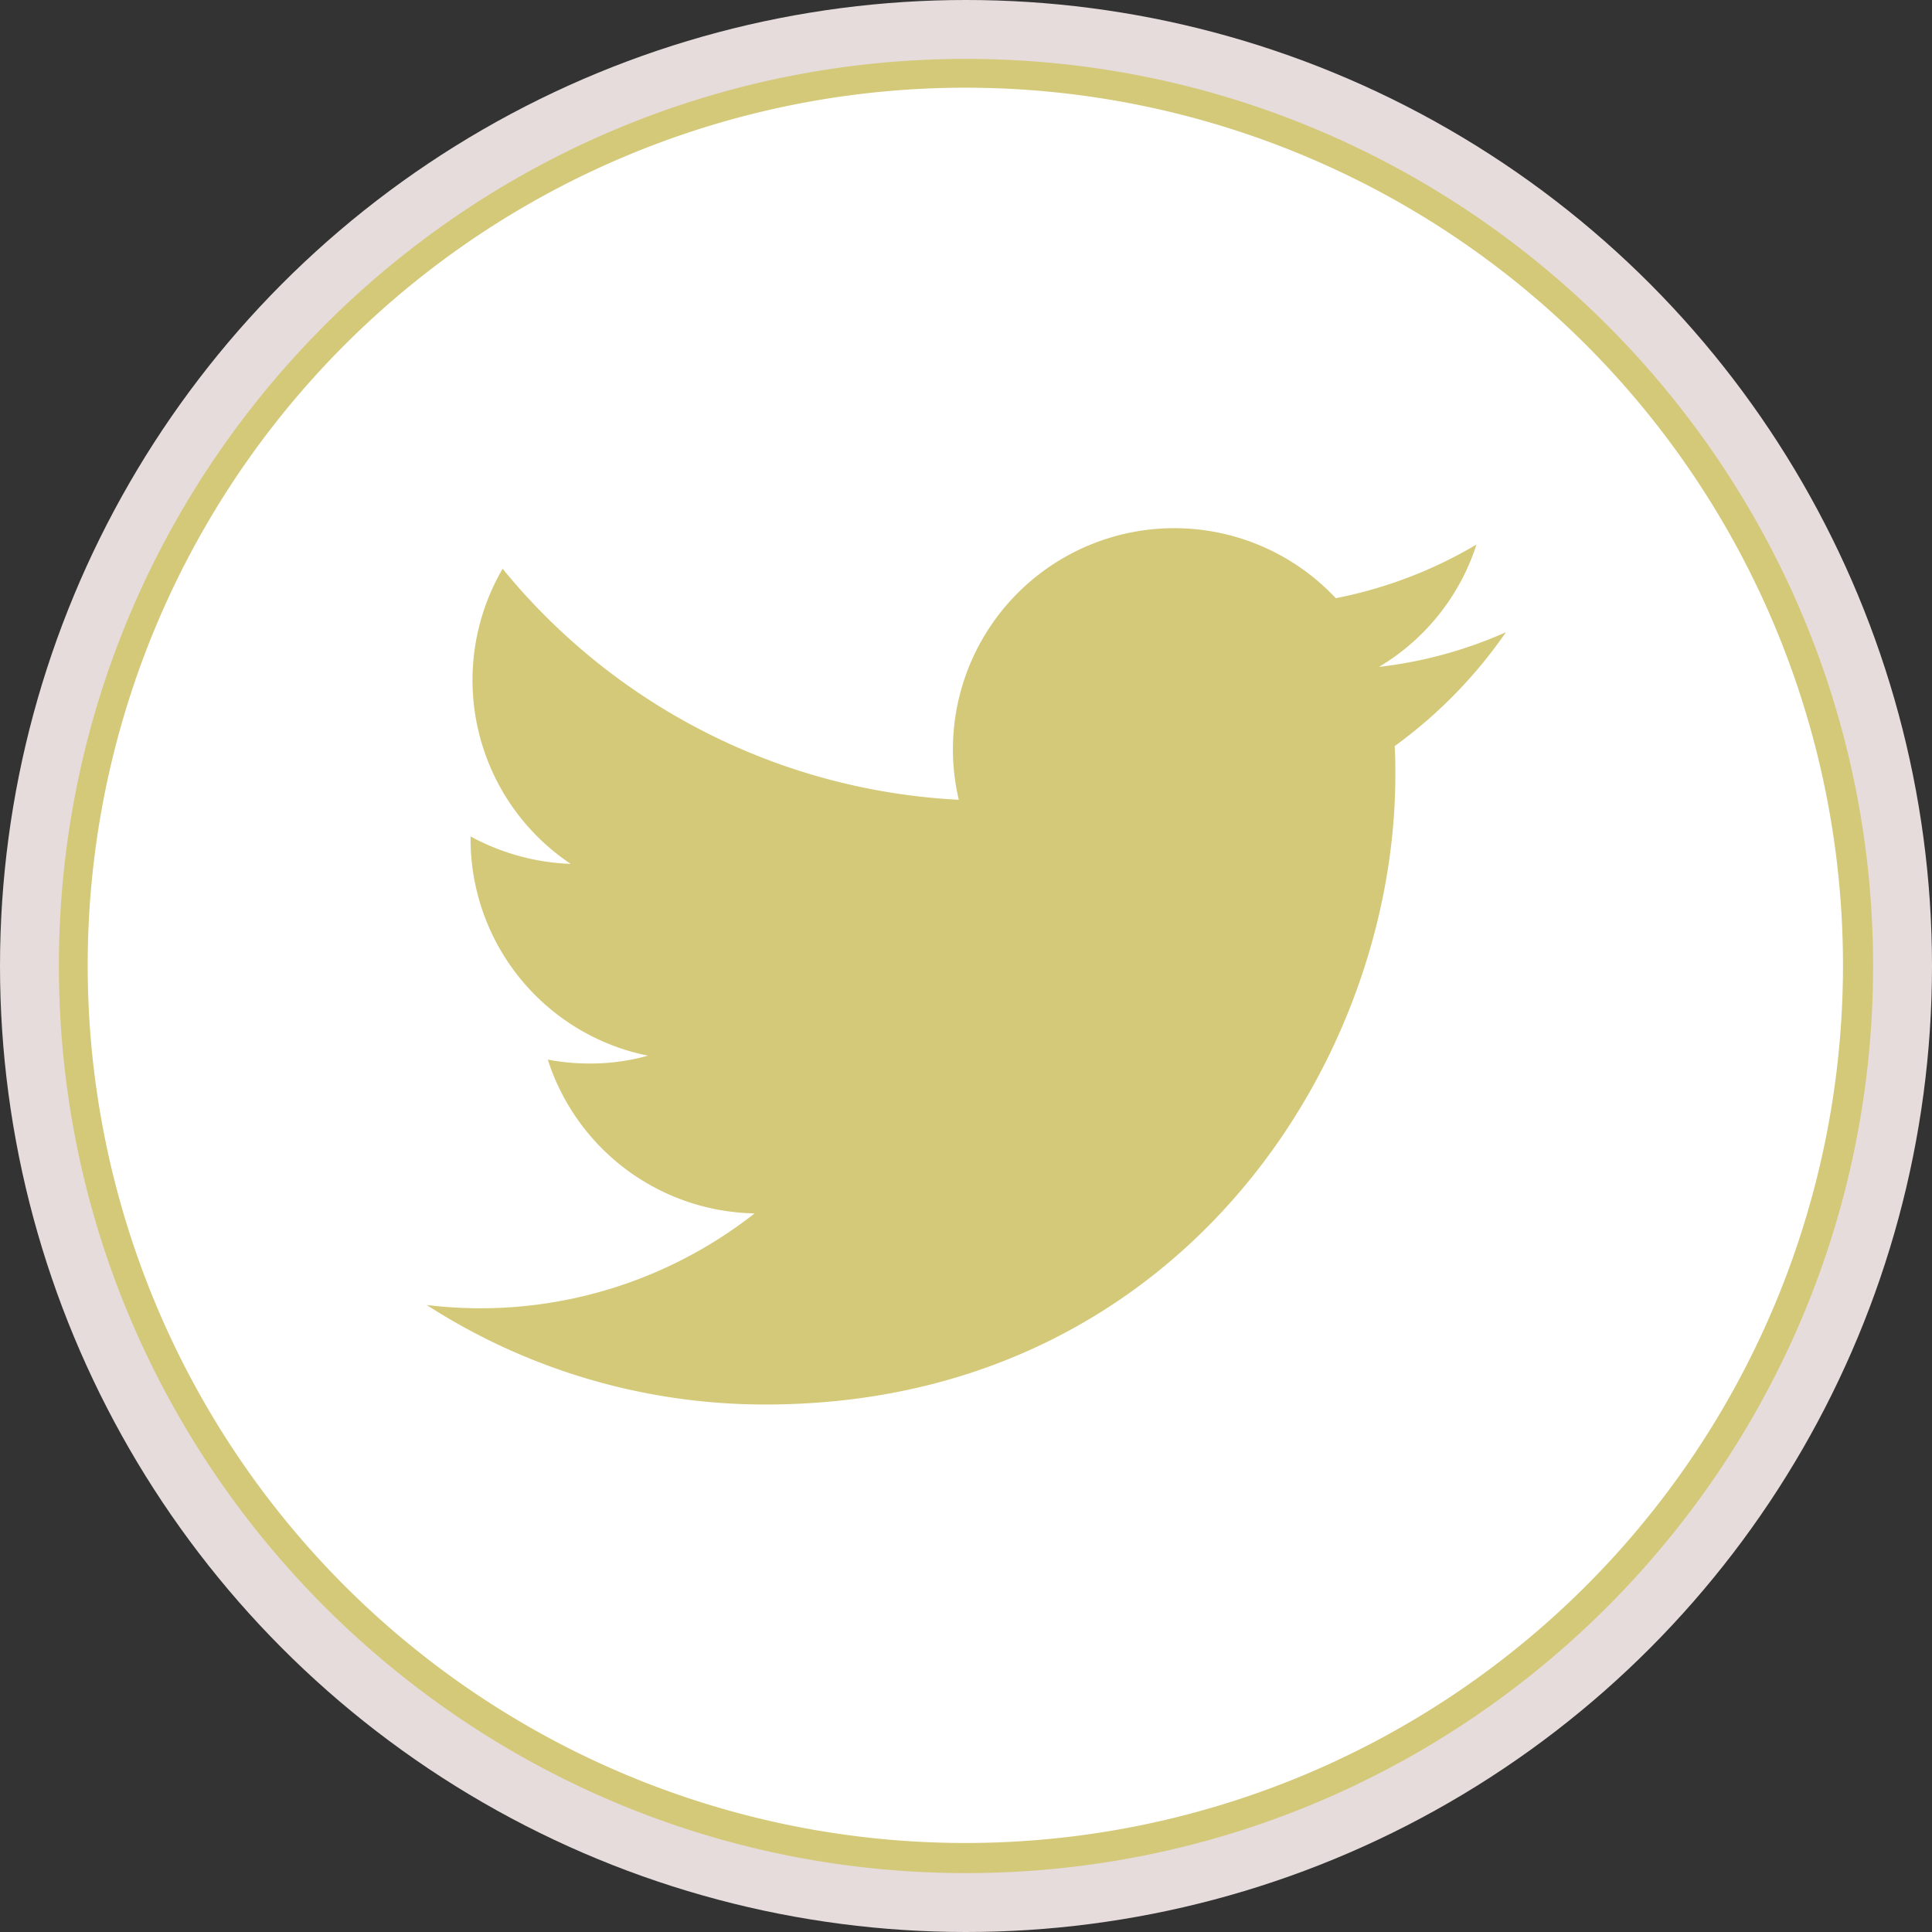 <svg id="social-twitter" xmlns="http://www.w3.org/2000/svg" viewBox="0 0 295.2 295.2">
  <rect x="0" y="0" width="295.2" height="295.2" fill="#333333" stroke="none"/>
  <defs>
    <style>
      .cls-1 {
        fill: #e6dcdc;
      }

      .cls-2 {
        fill: #fff;
      }

      .cls-3 {
        fill: #d4c978;
      }
    </style>
  </defs>
  <title>social-twitter-n</title>
  <g id="twitter">
    <g id="circleback">
      <circle class="cls-1" cx="147.6" cy="147.6" r="147.6"/>
    </g>
    <g>
      <path class="cls-2" d="M320,376.4c-75.2,0-136.4-61.2-136.4-136.4S244.8,103.6,320,103.6,456.4,164.8,456.4,240,395.2,376.4,320,376.4Z" transform="translate(-172.4 -92.4)"/>
      <path class="cls-3" d="M320,105.8A134.1,134.1,0,1,1,185.8,239.9,134.11,134.11,0,0,1,320,105.8m0-4.4c-76.4,0-138.6,62.2-138.6,138.6S243.6,378.6,320,378.6,458.6,316.4,458.6,240,396.4,101.4,320,101.4h0Z" transform="translate(-172.4 -92.4)"/>
    </g>
    <path class="cls-3" d="M385.5,206.4c0.1,1.5.1,2.9,0.1,4.4,0,44.7-34,96.2-96.2,96.2a95.38,95.38,0,0,1-51.8-15.2,70.46,70.46,0,0,0,8.1.5,67.84,67.84,0,0,0,42-14.5,33.82,33.82,0,0,1-31.6-23.5,33.87,33.87,0,0,0,6.4.6,32.42,32.42,0,0,0,8.9-1.2,33.78,33.78,0,0,1-27.1-33.1v-0.4a34.62,34.62,0,0,0,15.3,4.2,33.78,33.78,0,0,1-10.4-45.1,96.19,96.19,0,0,0,69.7,35.3,33.09,33.09,0,0,1-.9-7.7,33.82,33.82,0,0,1,58.5-23.1,67.49,67.49,0,0,0,21.5-8.2,33.81,33.81,0,0,1-14.9,18.7,66.34,66.34,0,0,0,19.4-5.3A72,72,0,0,1,385.5,206.4Z" transform="translate(-172.4 -92.4)"/>
  </g>
</svg>

